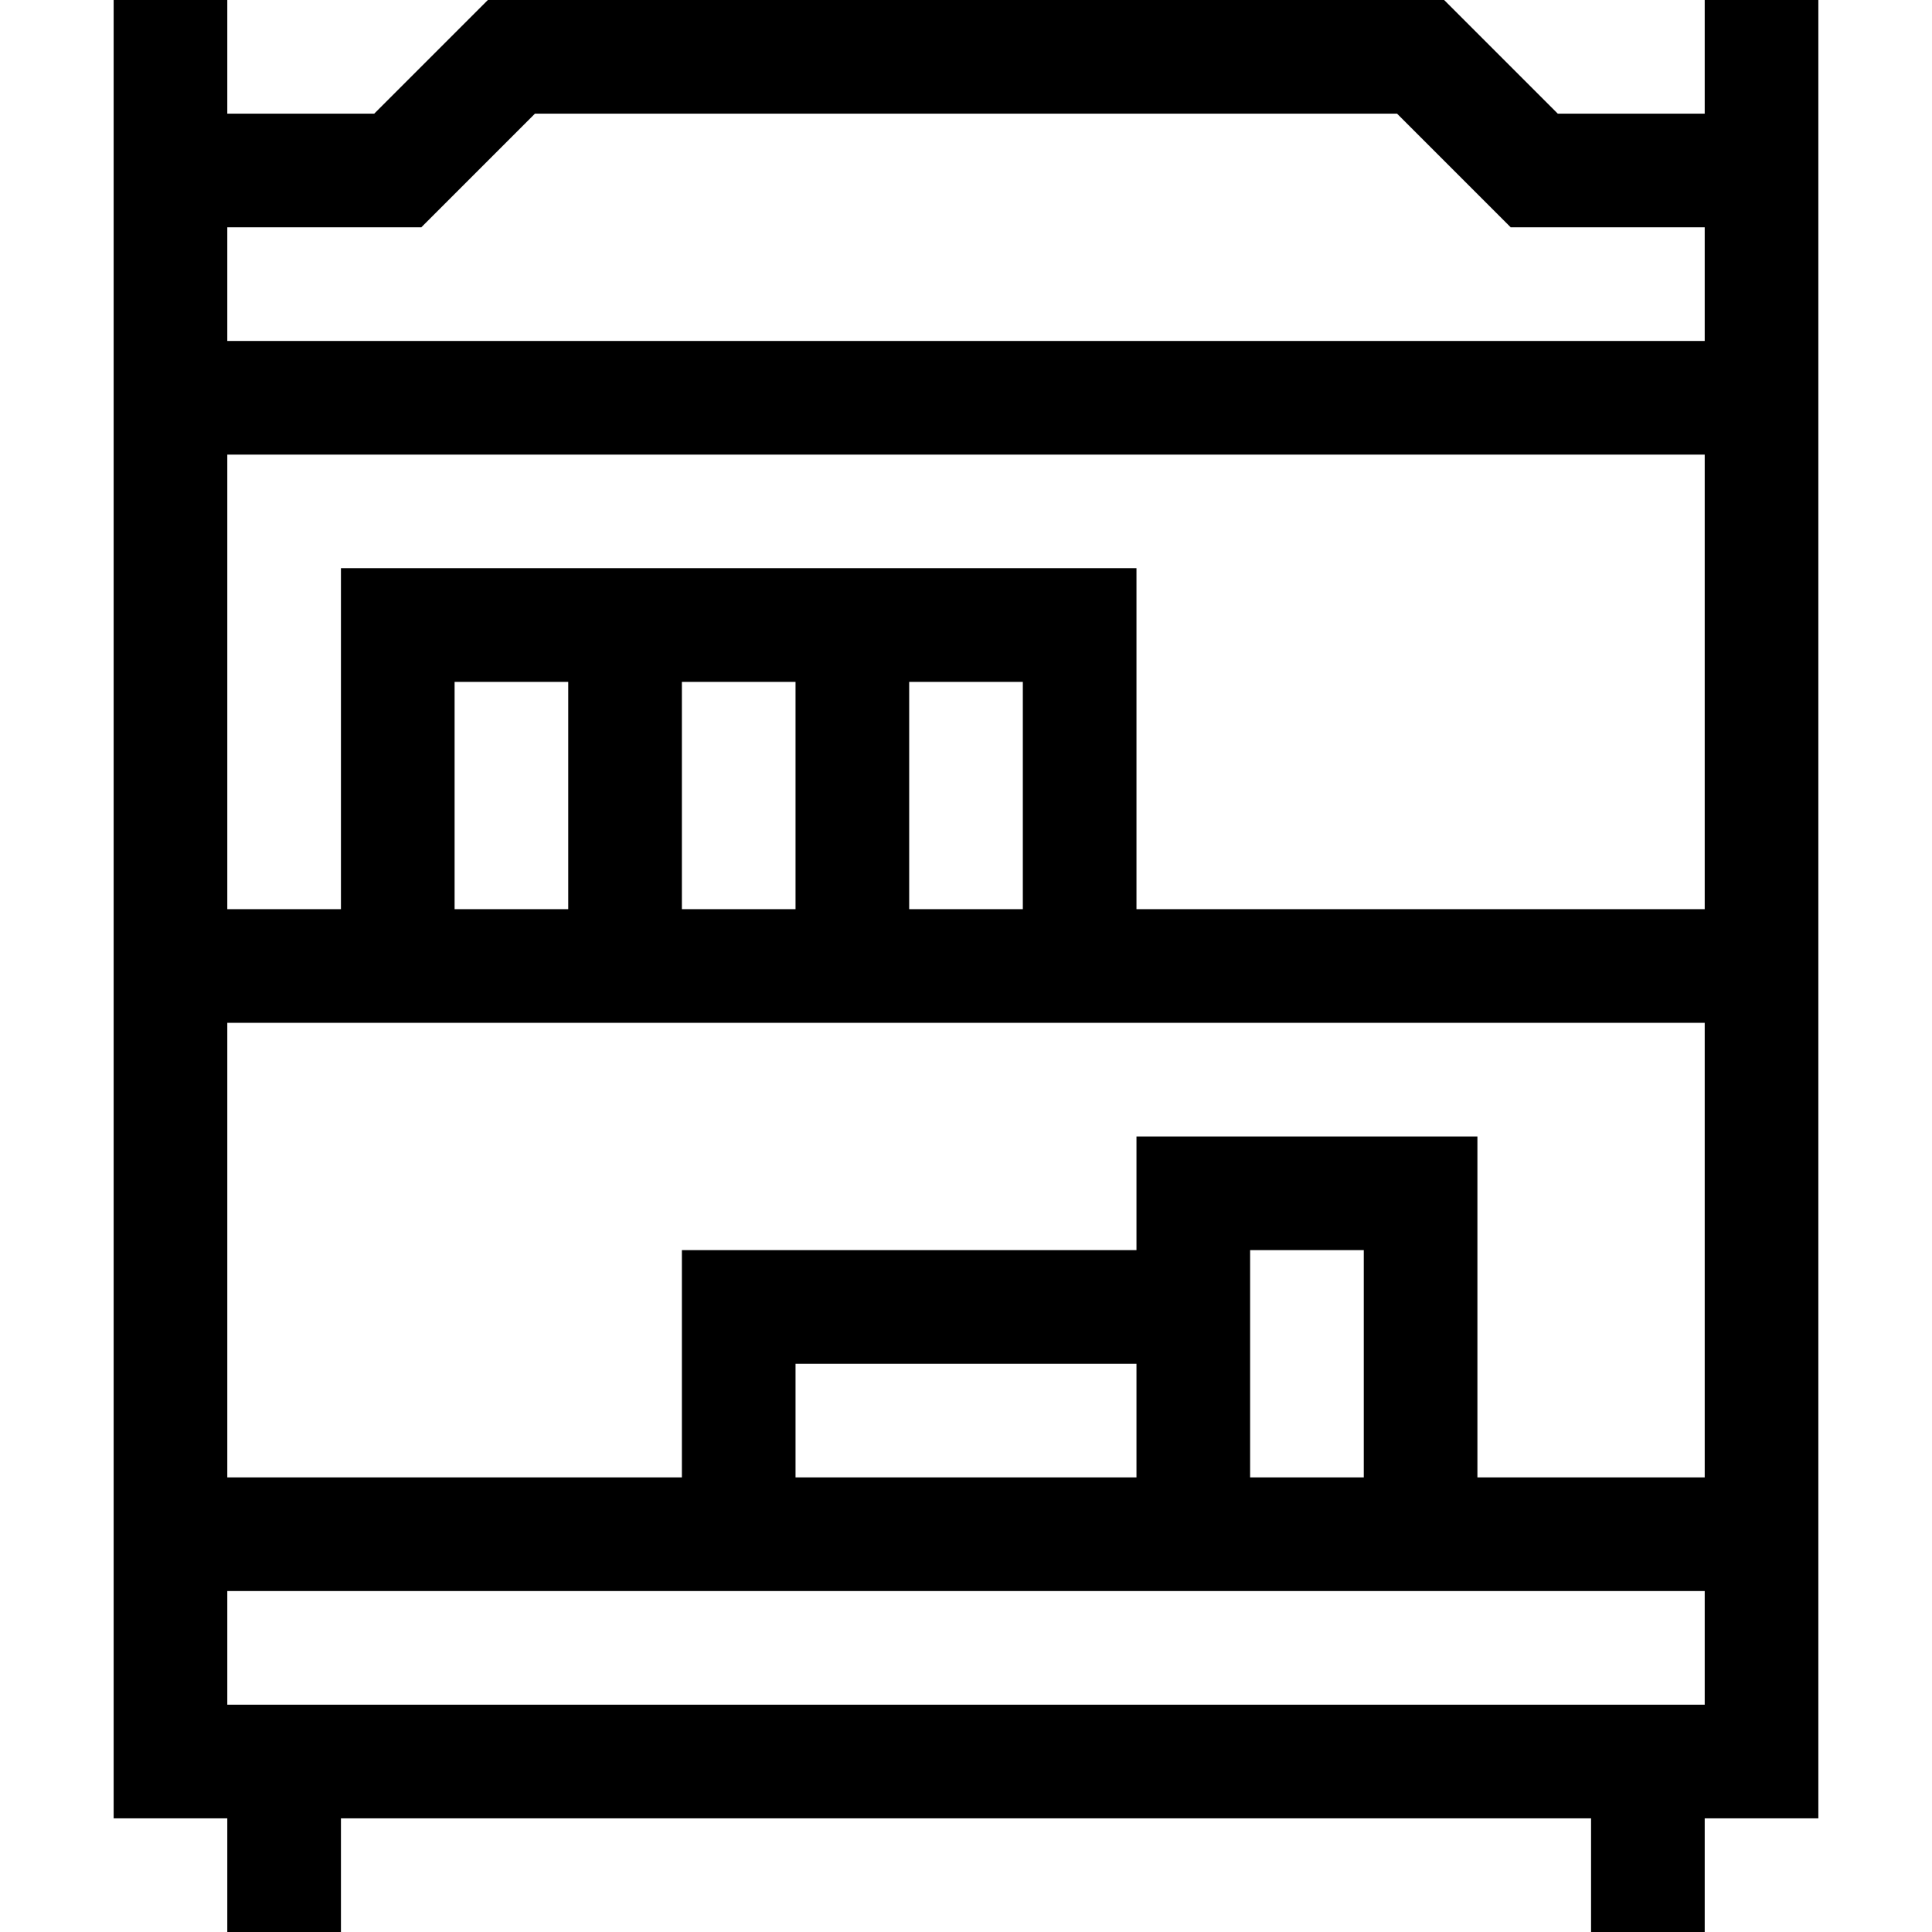 <svg id="Layer_1" enable-background="new 0 0 510 510" height="512" viewBox="0 0 510 510" width="512" xmlns="http://www.w3.org/2000/svg"><path id="XMLID_955_" d="m450 0v30h-38.787l-30-30h-252.426l-30 30h-38.787v-30h-30v480h30v30h30v-30h330v30h30v-30h30c0-5.586 0-459.469 0-480zm-338.787 60 30-30h227.574l30 30h51.213v30h-390v-30zm188.787 330h-90v-30h90zm30-60h30v60h-30zm-30-30v30h-120v60h-120v-120h390v120h-60v-90zm-30-60h-30v-60h30zm-60 0h-30v-60h30zm-60 0h-30v-60h30zm150 0v-90c-9.32 0-200.665 0-210 0v90h-30v-120h390v120zm-240 210v-30h390v30z"/></svg>